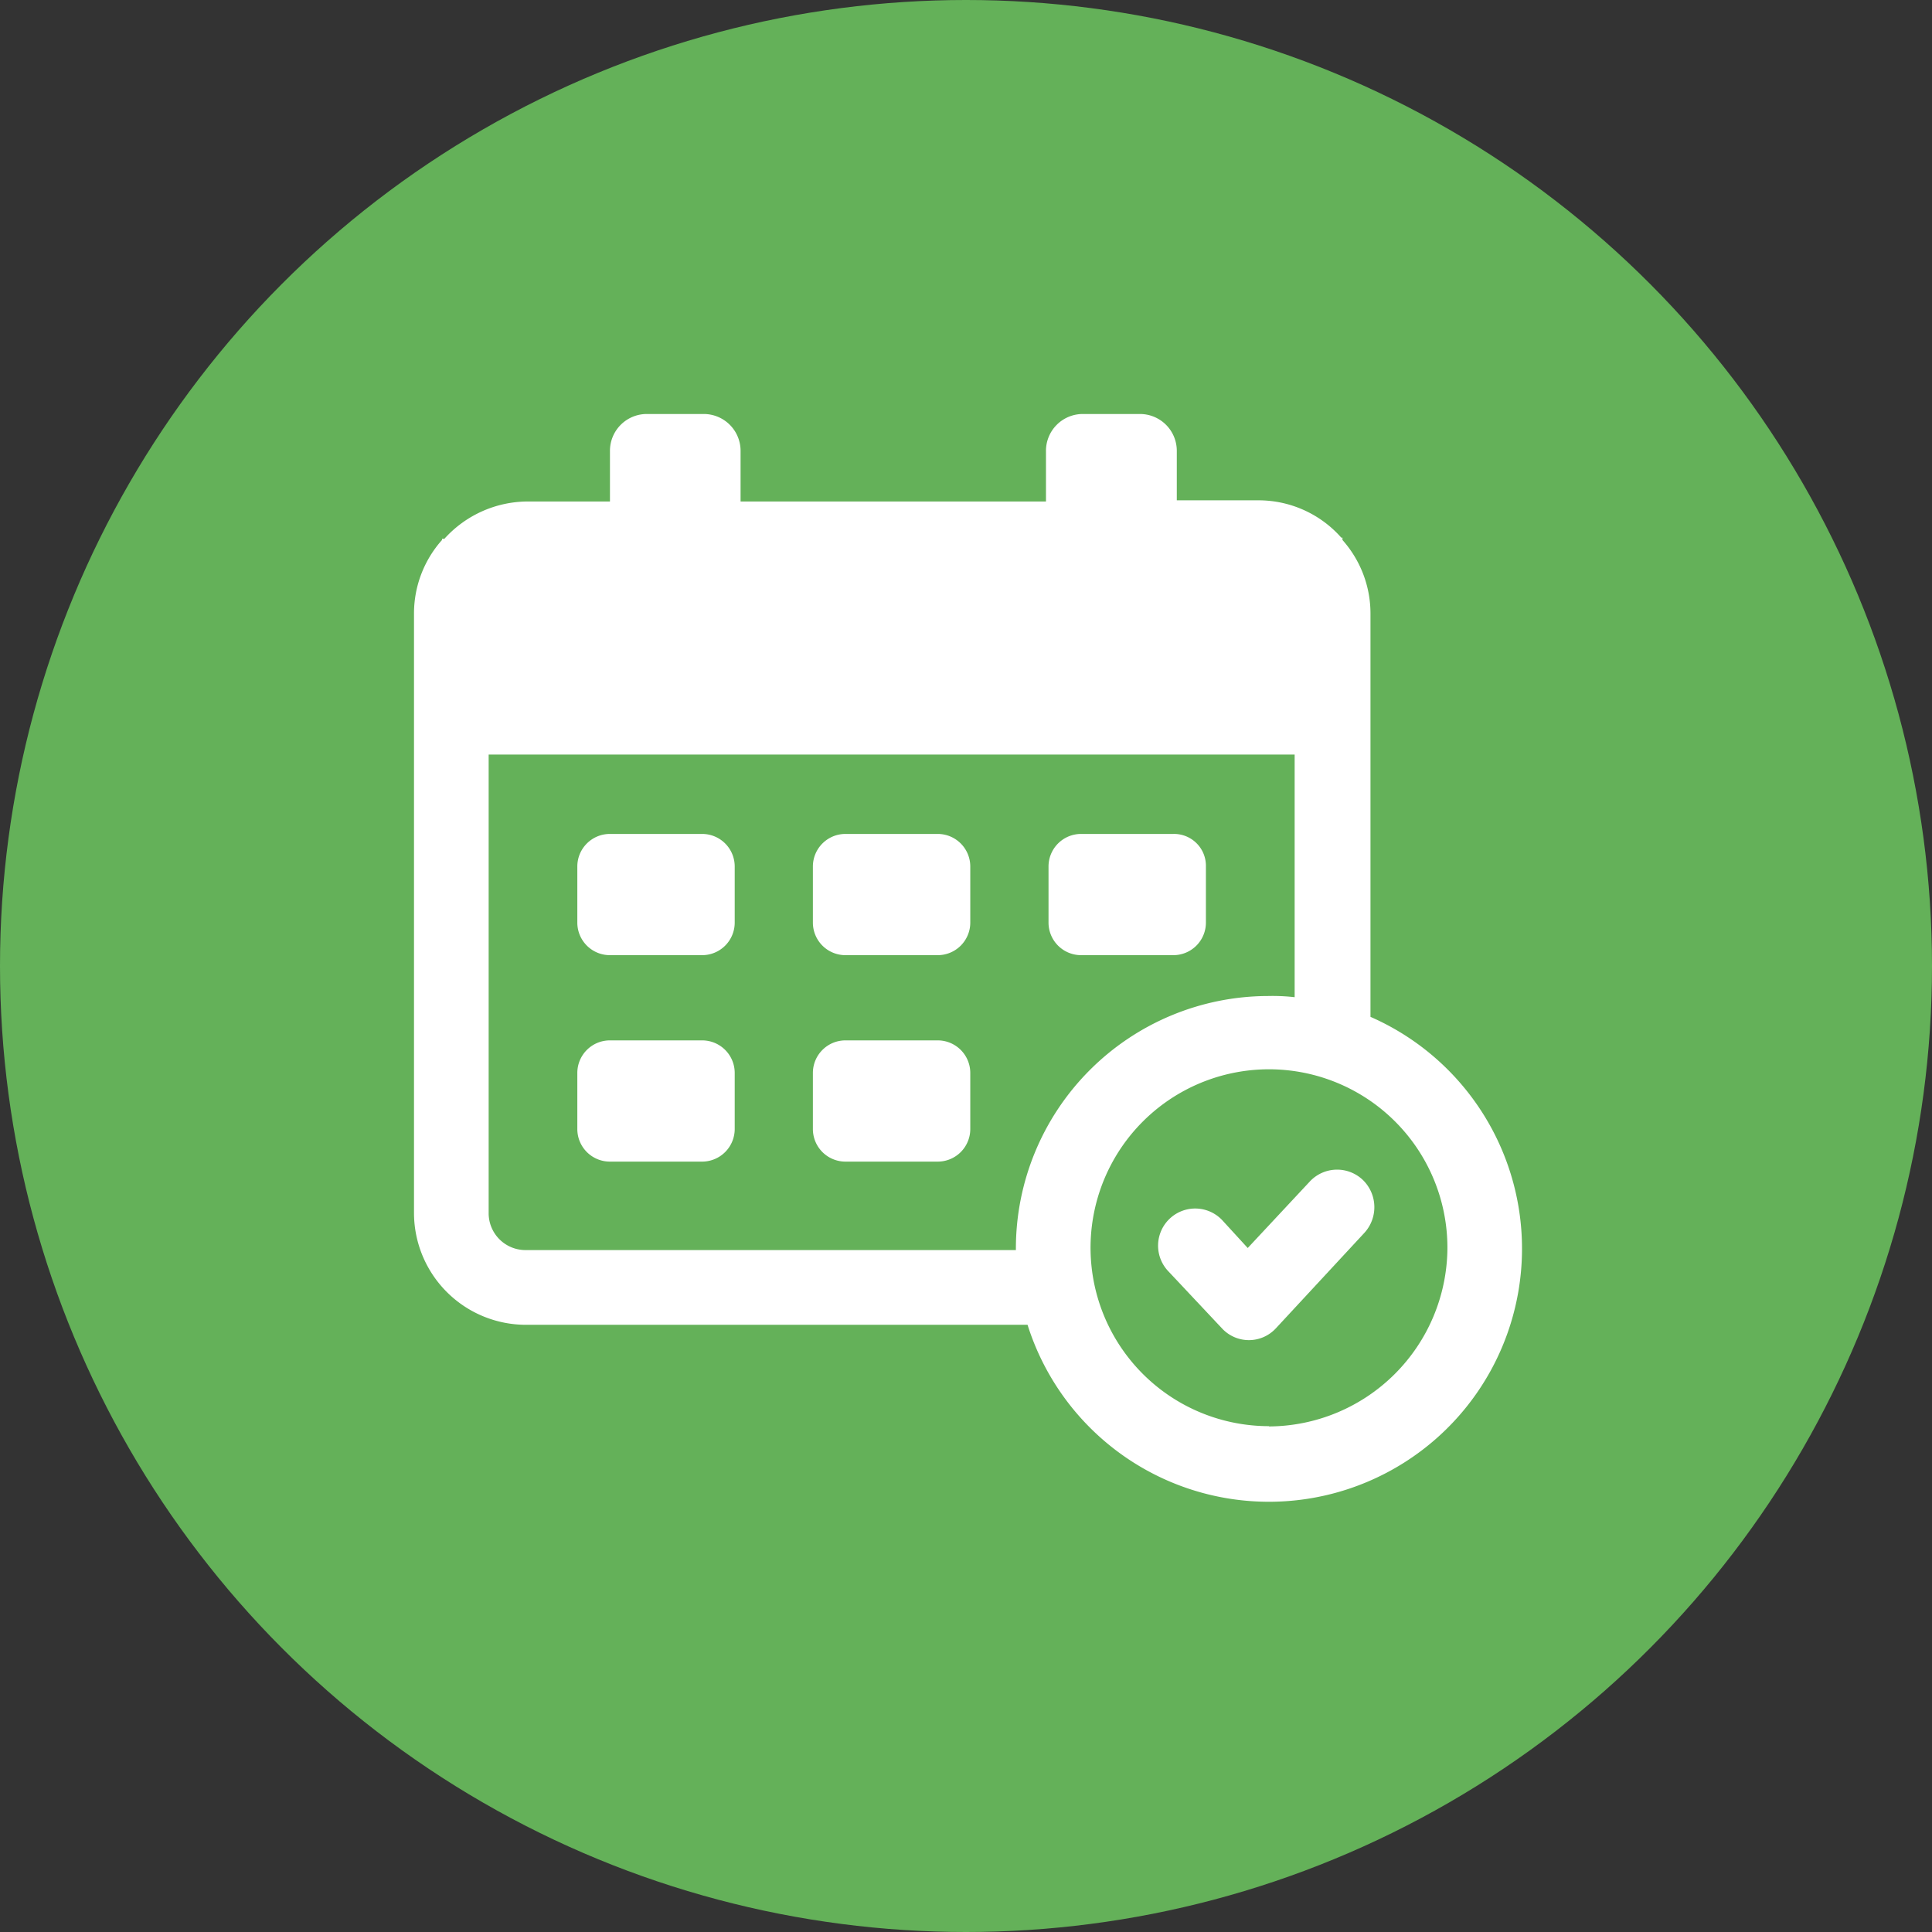<svg xmlns="http://www.w3.org/2000/svg" width="28" height="28" viewBox="0 0 28 28"><rect x="0" y="0" width="28" height="28" fill="#333333" stroke="none"/><defs><style>.a{fill:#64b159;}.b{fill:#fff;}</style></defs><g transform="translate(-319 -585)"><circle class="a" cx="14" cy="14" r="14" transform="translate(319 585)"/><g transform="translate(322.5 587.6)"><g transform="translate(2.5 3.4)"><path class="b" d="M38.509,57.1H37.173a.472.472,0,0,0-.473.473v.811a.472.472,0,0,0,.473.473h1.335a.472.472,0,0,0,.473-.473v-.811A.472.472,0,0,0,38.509,57.1Z" transform="translate(-30.919 -48.022)"/><path class="b" d="M18.309,57.1H16.973a.472.472,0,0,0-.473.473v.811a.472.472,0,0,0,.473.473h1.335a.473.473,0,0,0,.473-.473v-.811A.472.472,0,0,0,18.309,57.1Z" transform="translate(-14.133 -48.022)"/><path class="b" d="M38.509,39.4H37.173a.472.472,0,0,0-.473.473v.811a.472.472,0,0,0,.473.473h1.335a.472.472,0,0,0,.473-.473v-.811A.472.472,0,0,0,38.509,39.4Z" transform="translate(-30.919 -33.314)"/><path class="b" d="M18.309,39.4H16.973a.472.472,0,0,0-.473.473v.811a.472.472,0,0,0,.473.473h1.335a.472.472,0,0,0,.473-.473v-.811A.472.472,0,0,0,18.309,39.4Z" transform="translate(-14.133 -33.314)"/><path class="b" d="M58.709,39.4H57.373a.472.472,0,0,0-.473.473v.811a.472.472,0,0,0,.473.473h1.335a.472.472,0,0,0,.473-.473v-.811A.462.462,0,0,0,58.709,39.4Z" transform="translate(-47.704 -33.314)"/><path class="b" d="M16.362,12.14V6.291a1.6,1.6,0,0,0-.406-1.065V5.192h-.017a1.6,1.6,0,0,0-1.2-.541H13.555v-.71a.534.534,0,0,0-.541-.541H12.2a.534.534,0,0,0-.541.541v.727H7.233V3.941A.534.534,0,0,0,6.692,3.4H5.881a.534.534,0,0,0-.541.541v.727H4.14a1.633,1.633,0,0,0-1.2.541H2.906v.017A1.6,1.6,0,0,0,2.5,6.291v8.689A1.623,1.623,0,0,0,4.123,16.6h7.269a3.668,3.668,0,1,0,4.97-4.463ZM11.223,15.5v.017h-7.1a.534.534,0,0,1-.541-.541V8.336H15.263v3.516a2.865,2.865,0,0,0-.389-.017A3.661,3.661,0,0,0,11.223,15.5Zm3.668,2.569A2.586,2.586,0,1,1,17.477,15.5,2.6,2.6,0,0,1,14.891,18.073Z" transform="translate(-2.5 -3.4)"/><path class="b" d="M68.476,68.347l-.9.964-.372-.406a.538.538,0,0,0-.778.744l.778.828a.532.532,0,0,0,.778,0l1.285-1.386a.551.551,0,0,0-.017-.761A.541.541,0,0,0,68.476,68.347Z" transform="translate(-55.493 -57.224)"/></g></g></g></svg>